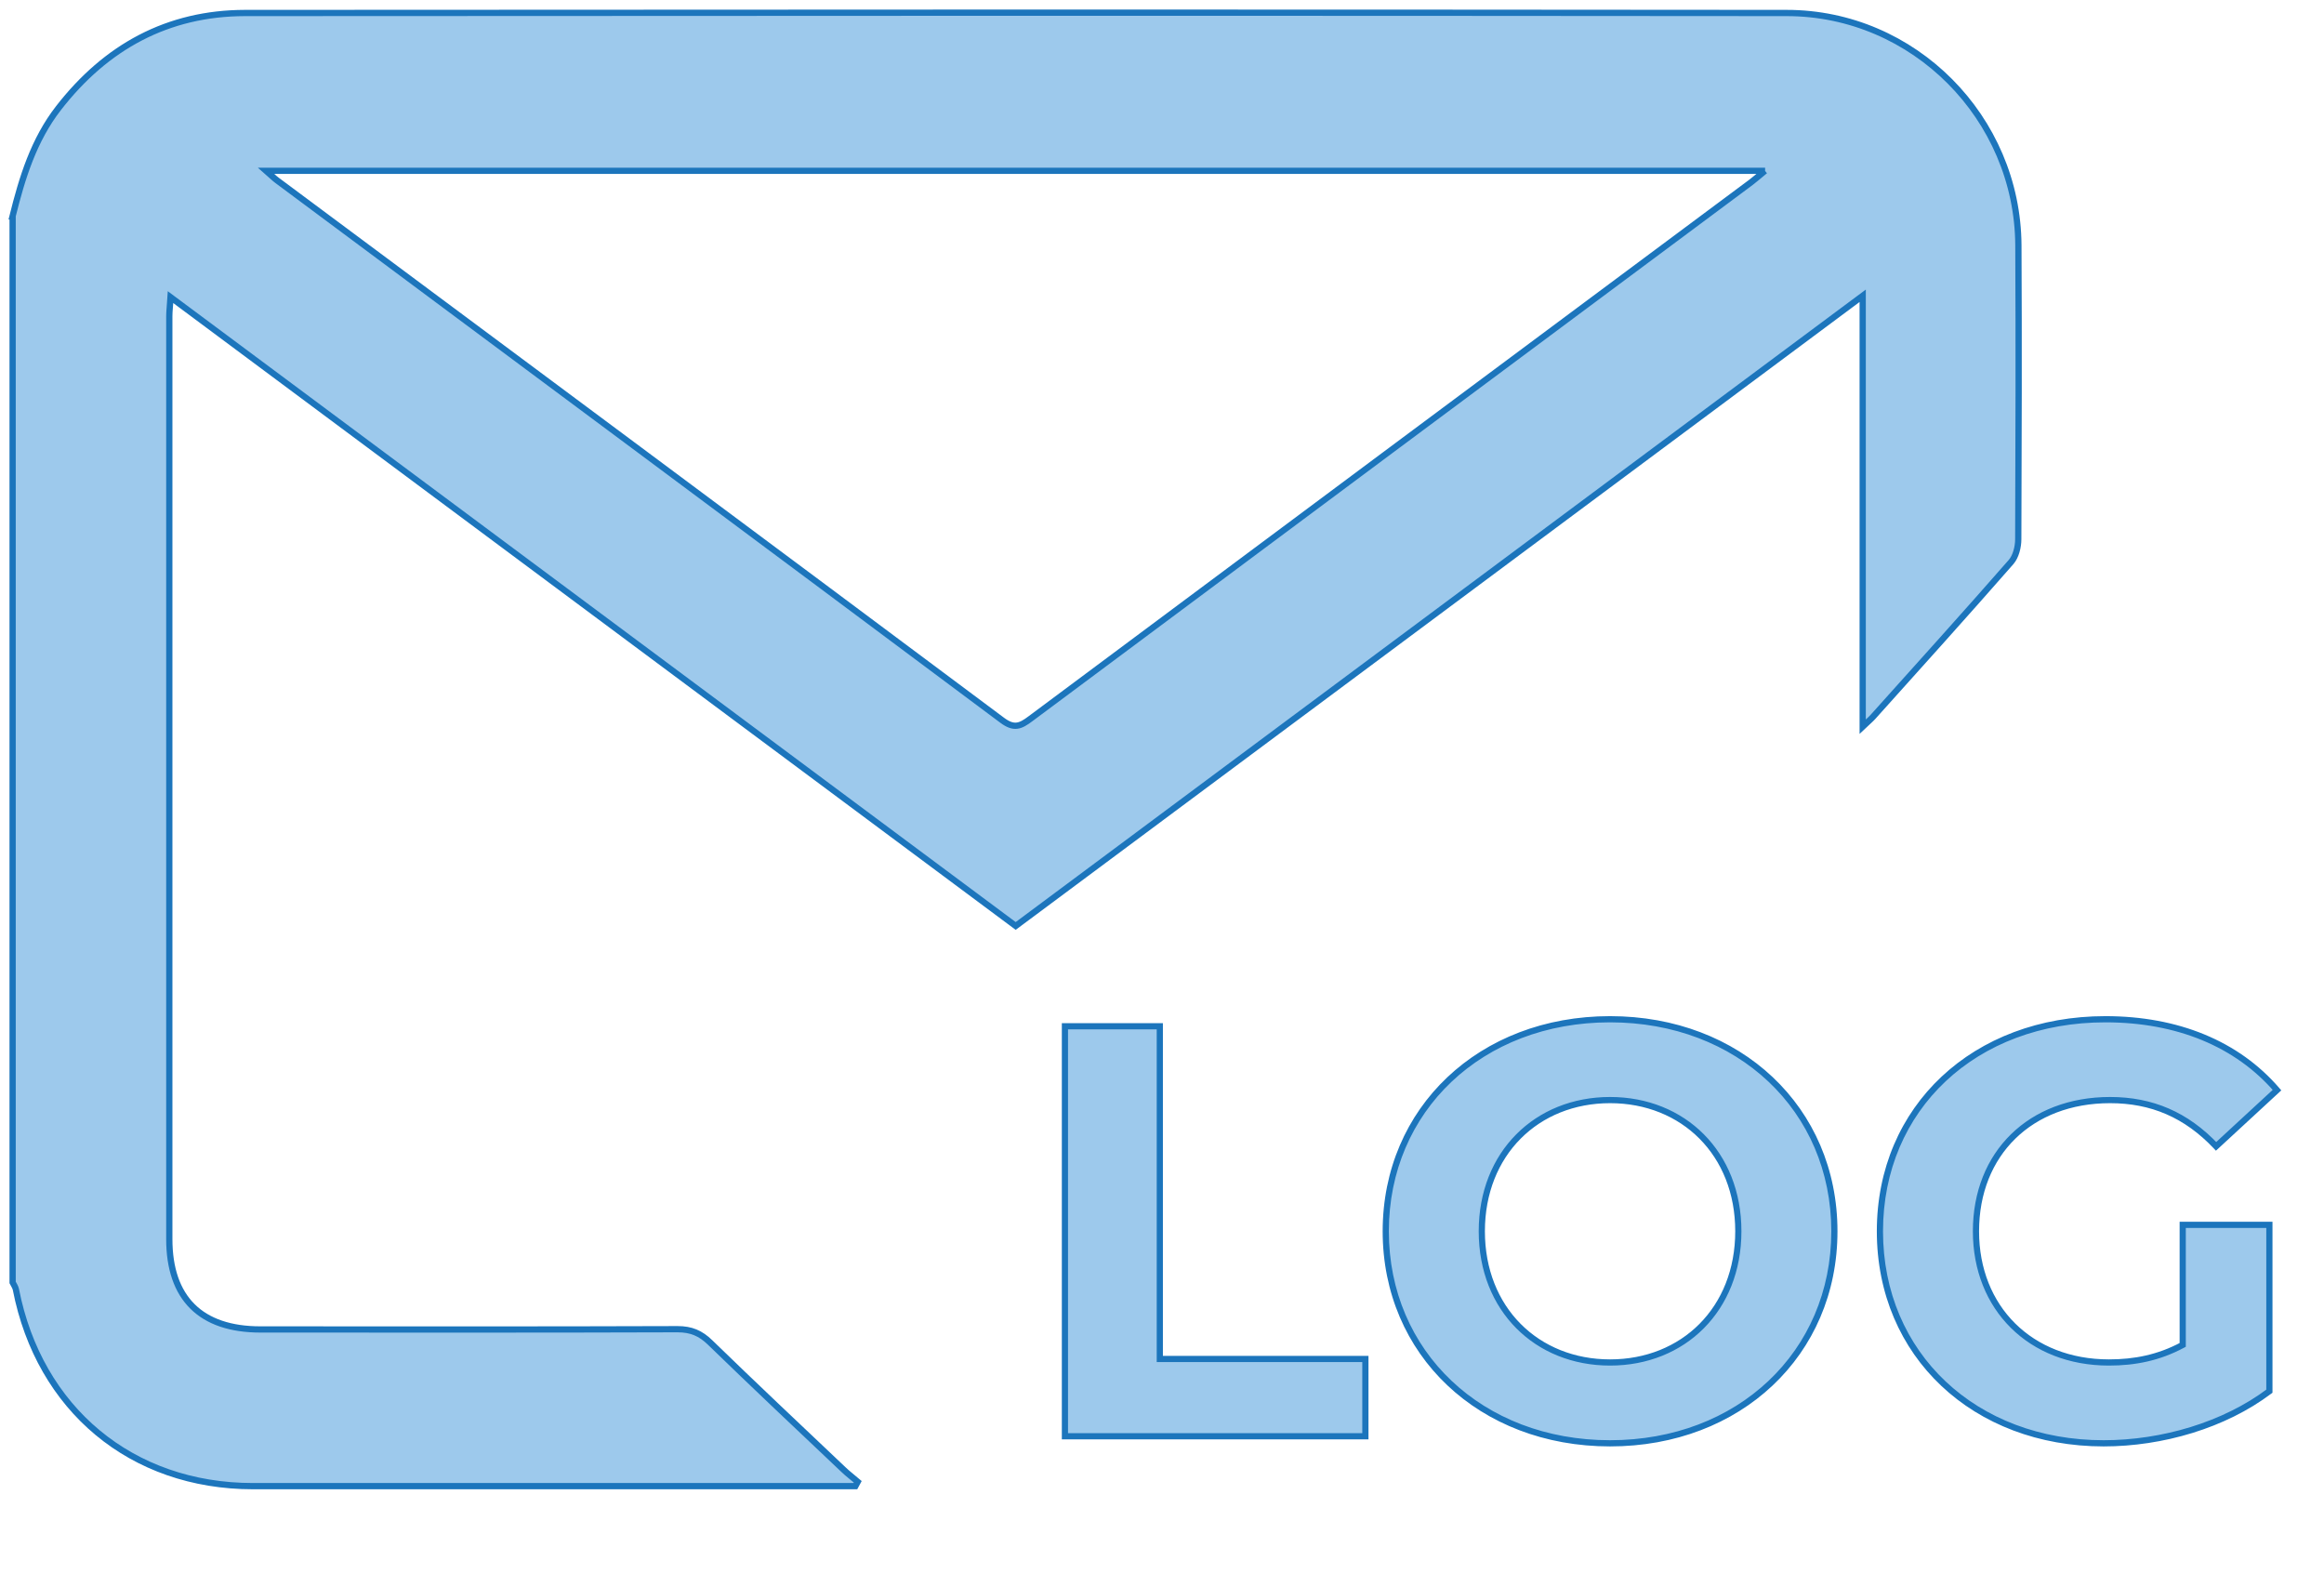 <svg width="186" height="127" viewBox="0 0 186 127" fill="none" xmlns="http://www.w3.org/2000/svg">
<path d="M1 17.32C1.77 14.23 2.69 11.21 4.69 8.64C8.48 3.76 13.41 1.05 19.61 1.04C60.74 1.01 101.86 1 142.99 1.04C153.17 1.04 161.48 9.43 161.54 19.63C161.58 27.47 161.56 35.31 161.53 43.15C161.53 43.77 161.34 44.53 160.96 44.97C157.31 49.14 153.6 53.25 149.9 57.37C149.71 57.58 149.48 57.77 149.08 58.15V23.67C126.34 40.59 103.87 57.3 81.29 74.1C58.81 57.38 36.33 40.65 13.65 23.78C13.61 24.44 13.55 24.88 13.55 25.31C13.55 49.93 13.55 74.54 13.55 99.16C13.55 103.89 16.07 106.39 20.84 106.39C31.97 106.39 43.1 106.41 54.23 106.37C55.31 106.37 56.07 106.69 56.83 107.43C60.35 110.85 63.93 114.22 67.5 117.6C67.86 117.95 68.27 118.25 68.65 118.58L68.46 118.93H66.97C51.4 118.93 35.82 118.93 20.25 118.93C10.53 118.93 3.14 112.77 1.27 103.18C1.23 102.99 1.1 102.81 1.01 102.63C1.01 74.19 1.01 45.76 1.01 17.32H1ZM141.27 13.67H21.3C21.71 14.03 21.93 14.25 22.17 14.43C41.52 28.83 60.89 43.21 80.21 57.64C81.16 58.35 81.67 58.12 82.47 57.52C101.68 43.2 120.91 28.9 140.14 14.59C140.46 14.35 140.76 14.08 141.26 13.67H141.27Z" fill="#9DC9EC" stroke="#1C75BC" stroke-width="0.5" stroke-miterlimit="10"/>
<path d="M85.231 114.94H109.277V108.753H92.824V82.128H85.231V114.94ZM128.861 115.502C139.173 115.502 146.814 108.331 146.814 98.534C146.814 88.737 139.173 81.566 128.861 81.566C118.502 81.566 110.908 88.784 110.908 98.534C110.908 108.284 118.502 115.502 128.861 115.502ZM128.861 109.034C123.002 109.034 118.595 104.768 118.595 98.534C118.595 92.3 123.002 88.034 128.861 88.034C134.72 88.034 139.126 92.3 139.126 98.534C139.126 104.768 134.72 109.034 128.861 109.034ZM174.692 107.628C172.77 108.659 170.848 109.034 168.786 109.034C162.505 109.034 158.146 104.675 158.146 98.534C158.146 92.3 162.505 88.034 168.88 88.034C172.208 88.034 174.973 89.206 177.364 91.737L182.239 87.237C179.051 83.534 174.27 81.566 168.505 81.566C158.052 81.566 150.458 88.644 150.458 98.534C150.458 108.424 158.052 115.502 168.364 115.502C173.051 115.502 178.02 114.049 181.629 111.331V98.018H174.692V107.628Z" fill="#9DC9EC"/>
<path d="M85.231 114.94H84.983V115.187H85.231V114.94ZM109.277 114.94V115.187H109.525V114.94H109.277ZM109.277 108.753H109.525V108.505H109.277V108.753ZM92.824 108.753H92.577V109H92.824V108.753ZM92.824 82.128H93.072V81.881H92.824V82.128ZM85.231 82.128V81.881H84.983V82.128H85.231ZM85.231 115.187H109.277V114.692H85.231V115.187ZM109.525 114.94V108.753H109.03V114.94H109.525ZM109.277 108.505H92.824V109H109.277V108.505ZM93.072 108.753V82.128H92.577V108.753H93.072ZM92.824 81.881H85.231V82.376H92.824V81.881ZM84.983 82.128V114.94H85.478V82.128H84.983ZM128.861 115.75C139.296 115.75 147.061 108.481 147.061 98.534H146.566C146.566 108.181 139.05 115.255 128.861 115.255V115.75ZM147.061 98.534C147.061 88.587 139.296 81.318 128.861 81.318V81.813C139.05 81.813 146.566 88.887 146.566 98.534H147.061ZM128.861 81.318C118.378 81.318 110.661 88.635 110.661 98.534H111.156C111.156 88.933 118.625 81.813 128.861 81.813V81.318ZM110.661 98.534C110.661 108.433 118.378 115.75 128.861 115.75V115.255C118.625 115.255 111.156 108.135 111.156 98.534H110.661ZM128.861 108.786C123.14 108.786 118.843 104.633 118.843 98.534H118.348C118.348 104.903 122.863 109.281 128.861 109.281V108.786ZM118.843 98.534C118.843 92.435 123.14 88.282 128.861 88.282V87.787C122.863 87.787 118.348 92.165 118.348 98.534H118.843ZM128.861 88.282C134.582 88.282 138.879 92.435 138.879 98.534H139.374C139.374 92.165 134.858 87.787 128.861 87.787V88.282ZM138.879 98.534C138.879 104.633 134.582 108.786 128.861 108.786V109.281C134.858 109.281 139.374 104.903 139.374 98.534H138.879ZM174.692 107.628L174.809 107.846L174.94 107.776V107.628H174.692ZM177.364 91.737L177.184 91.907L177.352 92.085L177.532 91.919L177.364 91.737ZM182.239 87.237L182.407 87.419L182.582 87.257L182.426 87.076L182.239 87.237ZM181.629 111.331L181.778 111.528L181.877 111.454V111.331H181.629ZM181.629 98.018H181.877V97.771H181.629V98.018ZM174.692 98.018V97.771H174.445V98.018H174.692ZM174.575 107.41C172.696 108.418 170.816 108.786 168.786 108.786V109.281C170.881 109.281 172.845 108.9 174.809 107.846L174.575 107.41ZM168.786 108.786C165.704 108.786 163.109 107.718 161.284 105.911C159.46 104.104 158.393 101.544 158.393 98.534H157.898C157.898 101.664 159.01 104.355 160.936 106.262C162.862 108.17 165.587 109.281 168.786 109.281V108.786ZM158.393 98.534C158.393 95.476 159.461 92.918 161.295 91.123C163.13 89.328 165.748 88.282 168.88 88.282V87.787C165.636 87.787 162.888 88.873 160.949 90.769C159.01 92.666 157.898 95.357 157.898 98.534H158.393ZM168.88 88.282C172.139 88.282 174.84 89.425 177.184 91.907L177.544 91.567C175.107 88.987 172.277 87.787 168.88 87.787V88.282ZM177.532 91.919L182.407 87.419L182.071 87.055L177.196 91.555L177.532 91.919ZM182.426 87.076C179.183 83.308 174.328 81.318 168.505 81.318V81.813C174.213 81.813 178.92 83.761 182.051 87.399L182.426 87.076ZM168.505 81.318C157.93 81.318 150.211 88.492 150.211 98.534H150.706C150.706 88.795 158.173 81.813 168.505 81.813V81.318ZM150.211 98.534C150.211 108.575 157.929 115.75 168.364 115.75V115.255C158.175 115.255 150.706 108.274 150.706 98.534H150.211ZM168.364 115.75C173.097 115.75 178.12 114.284 181.778 111.528L181.481 111.133C177.92 113.815 173.006 115.255 168.364 115.255V115.75ZM181.877 111.331V98.018H181.382V111.331H181.877ZM181.629 97.771H174.692V98.266H181.629V97.771ZM174.445 98.018V107.628H174.94V98.018H174.445Z" fill="#1C75BC"/>
</svg>
